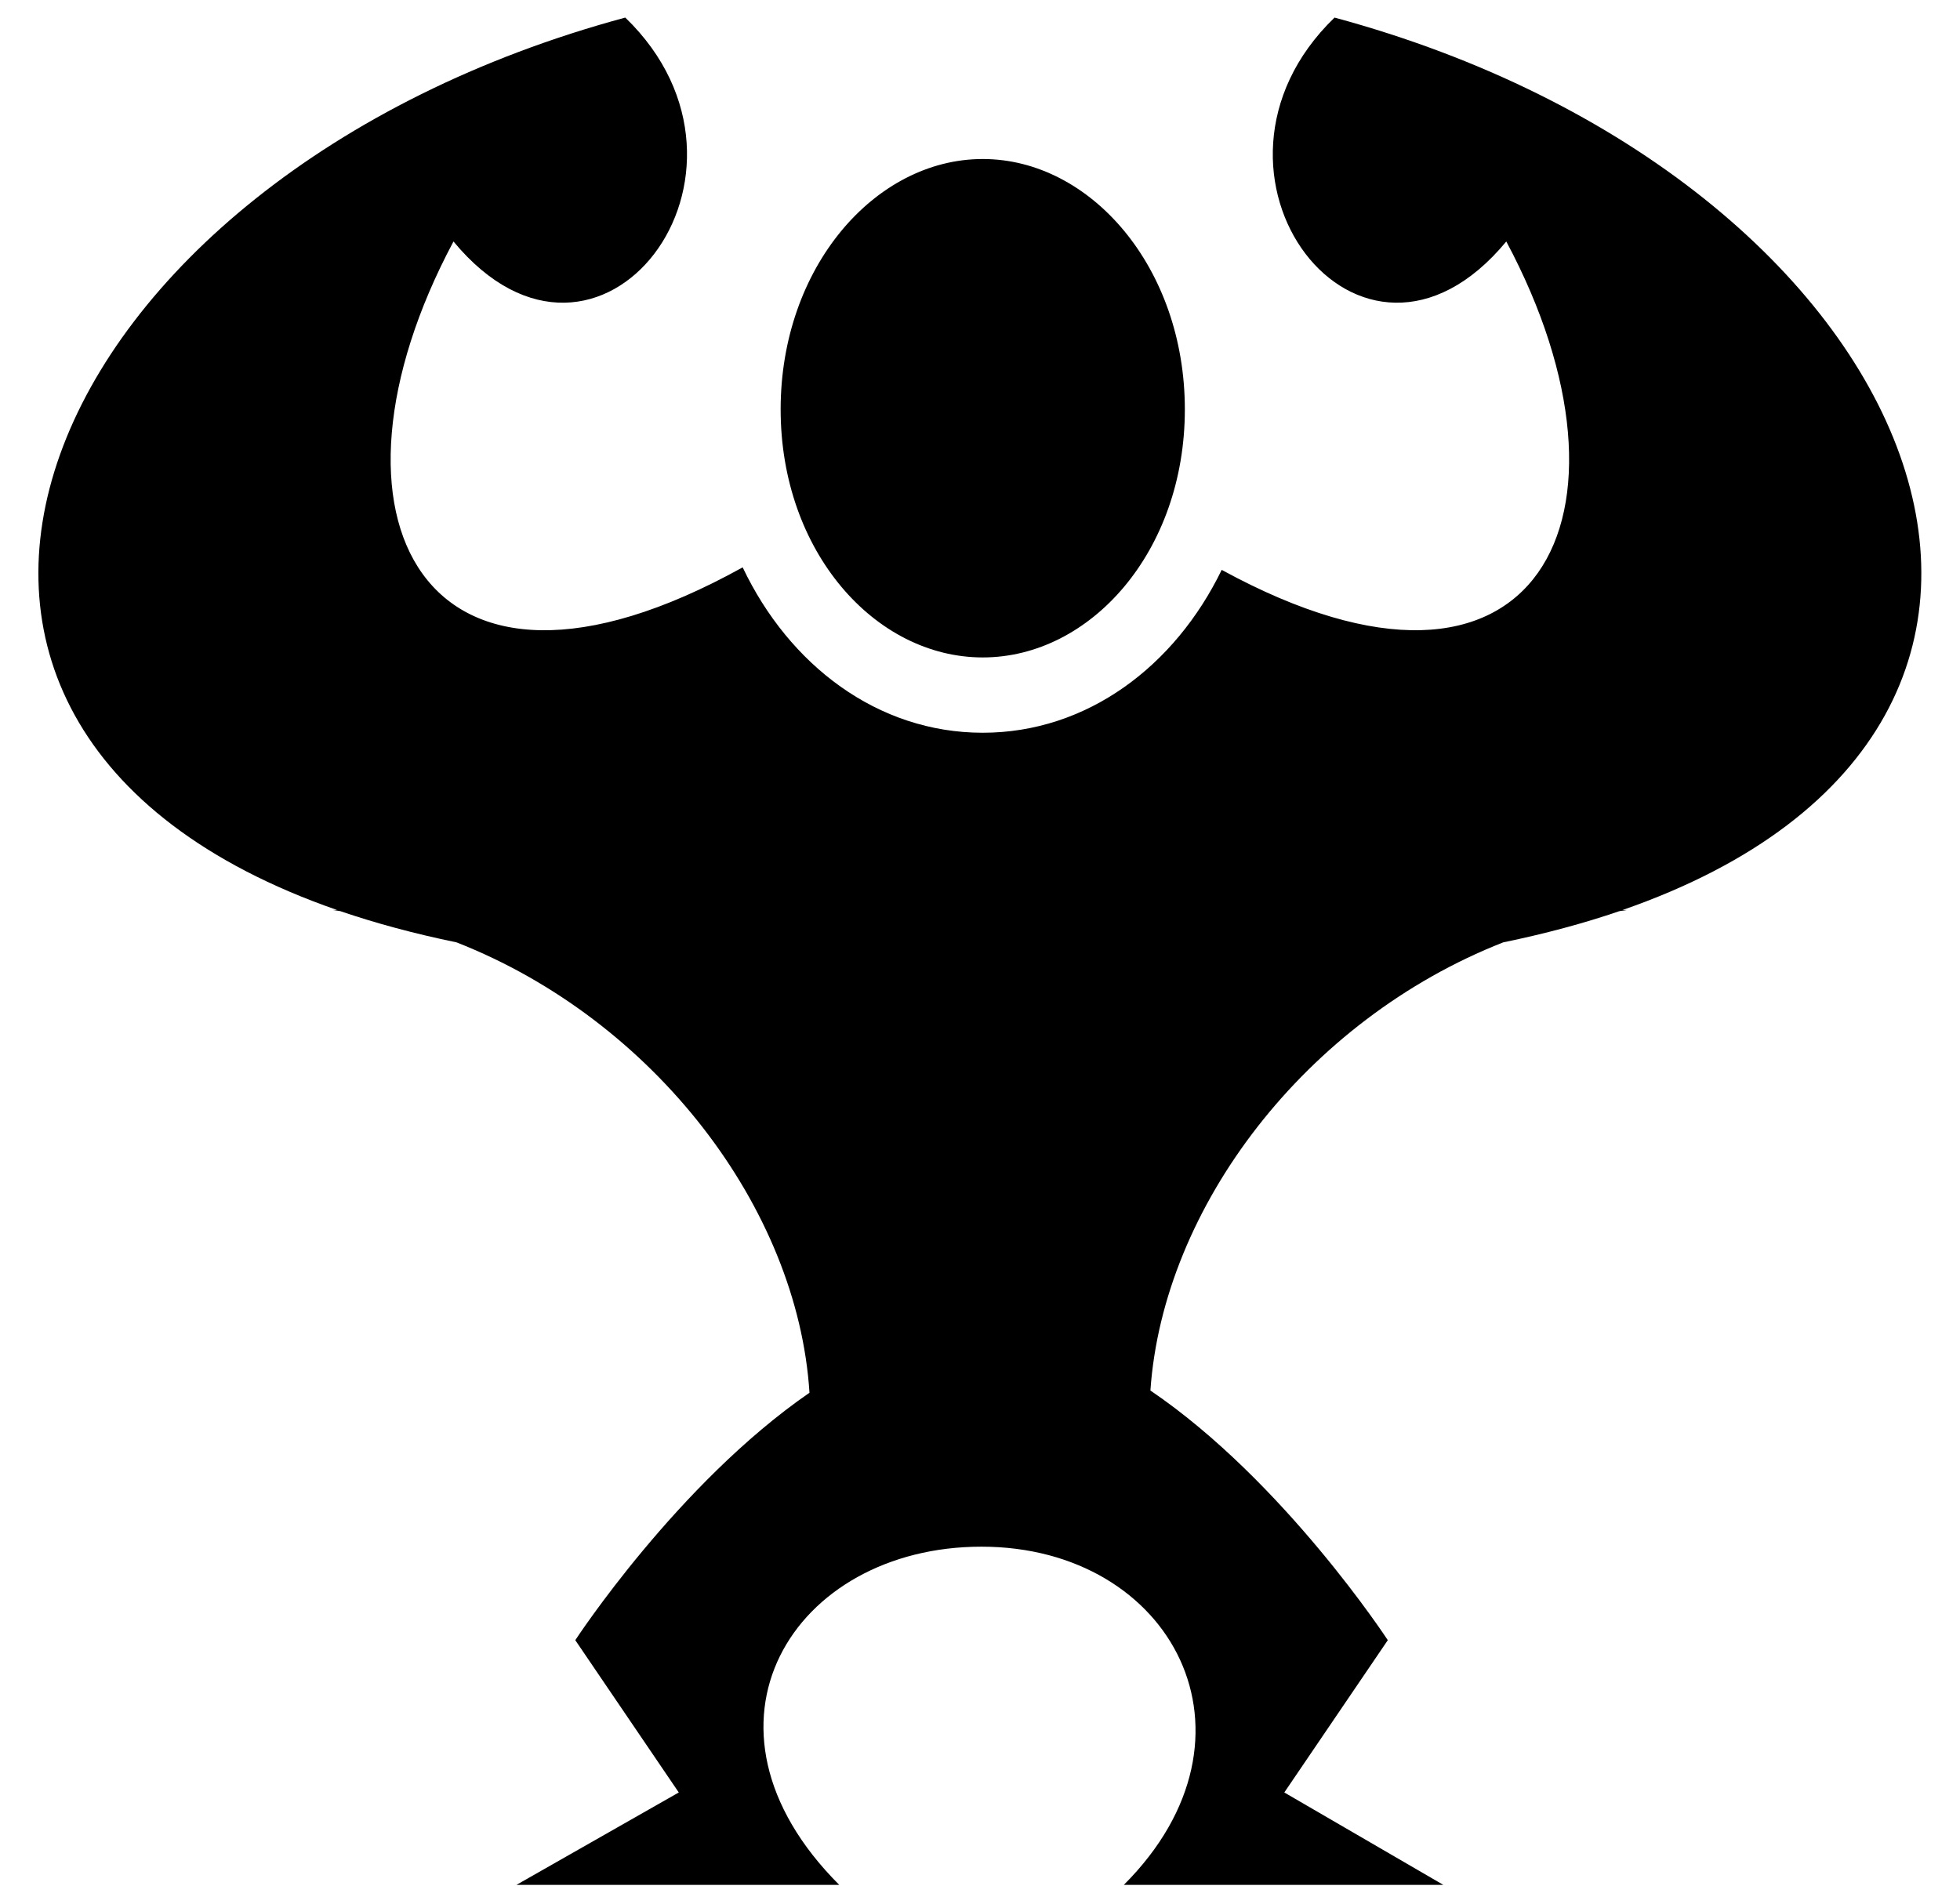<svg width="35" height="34" viewBox="0 0 35 34" fill="none" xmlns="http://www.w3.org/2000/svg">
<path d="M11.165 0.314C0.596 3.168 -3.466 12.96 6.019 16.253H5.942C5.987 16.259 6.032 16.266 6.076 16.273C6.708 16.489 7.4 16.676 8.153 16.831C11.689 18.22 14.247 21.586 14.455 24.875C12.098 26.499 10.273 29.294 10.273 29.294L12.121 32.014L9.223 33.664H14.986C12.144 30.821 14.159 27.624 17.526 27.624C20.939 27.624 22.726 31.007 20.069 33.664H25.773L22.934 32.014L24.782 29.294C24.782 29.294 22.927 26.453 20.543 24.835C20.769 21.559 23.321 18.214 26.843 16.831C27.596 16.676 28.288 16.489 28.919 16.273C28.964 16.266 29.009 16.259 29.053 16.253H28.974C38.461 12.961 34.4 3.168 23.831 0.314C20.967 3.082 24.29 7.463 26.898 4.313C29.492 9.17 27.503 13.284 21.816 10.178C20.98 11.9 19.41 13.087 17.549 13.087C15.671 13.087 14.092 11.88 13.262 10.133C7.512 13.324 5.491 9.193 8.098 4.313C10.706 7.463 14.029 3.082 11.166 0.314L11.165 0.314ZM17.549 2.84C15.623 2.84 13.94 4.777 13.94 7.312C13.94 9.847 15.623 11.742 17.549 11.742C19.475 11.742 21.158 9.847 21.158 7.312C21.158 4.777 19.475 2.84 17.549 2.84L17.549 2.84Z" fill="currentColor"/>
</svg>
